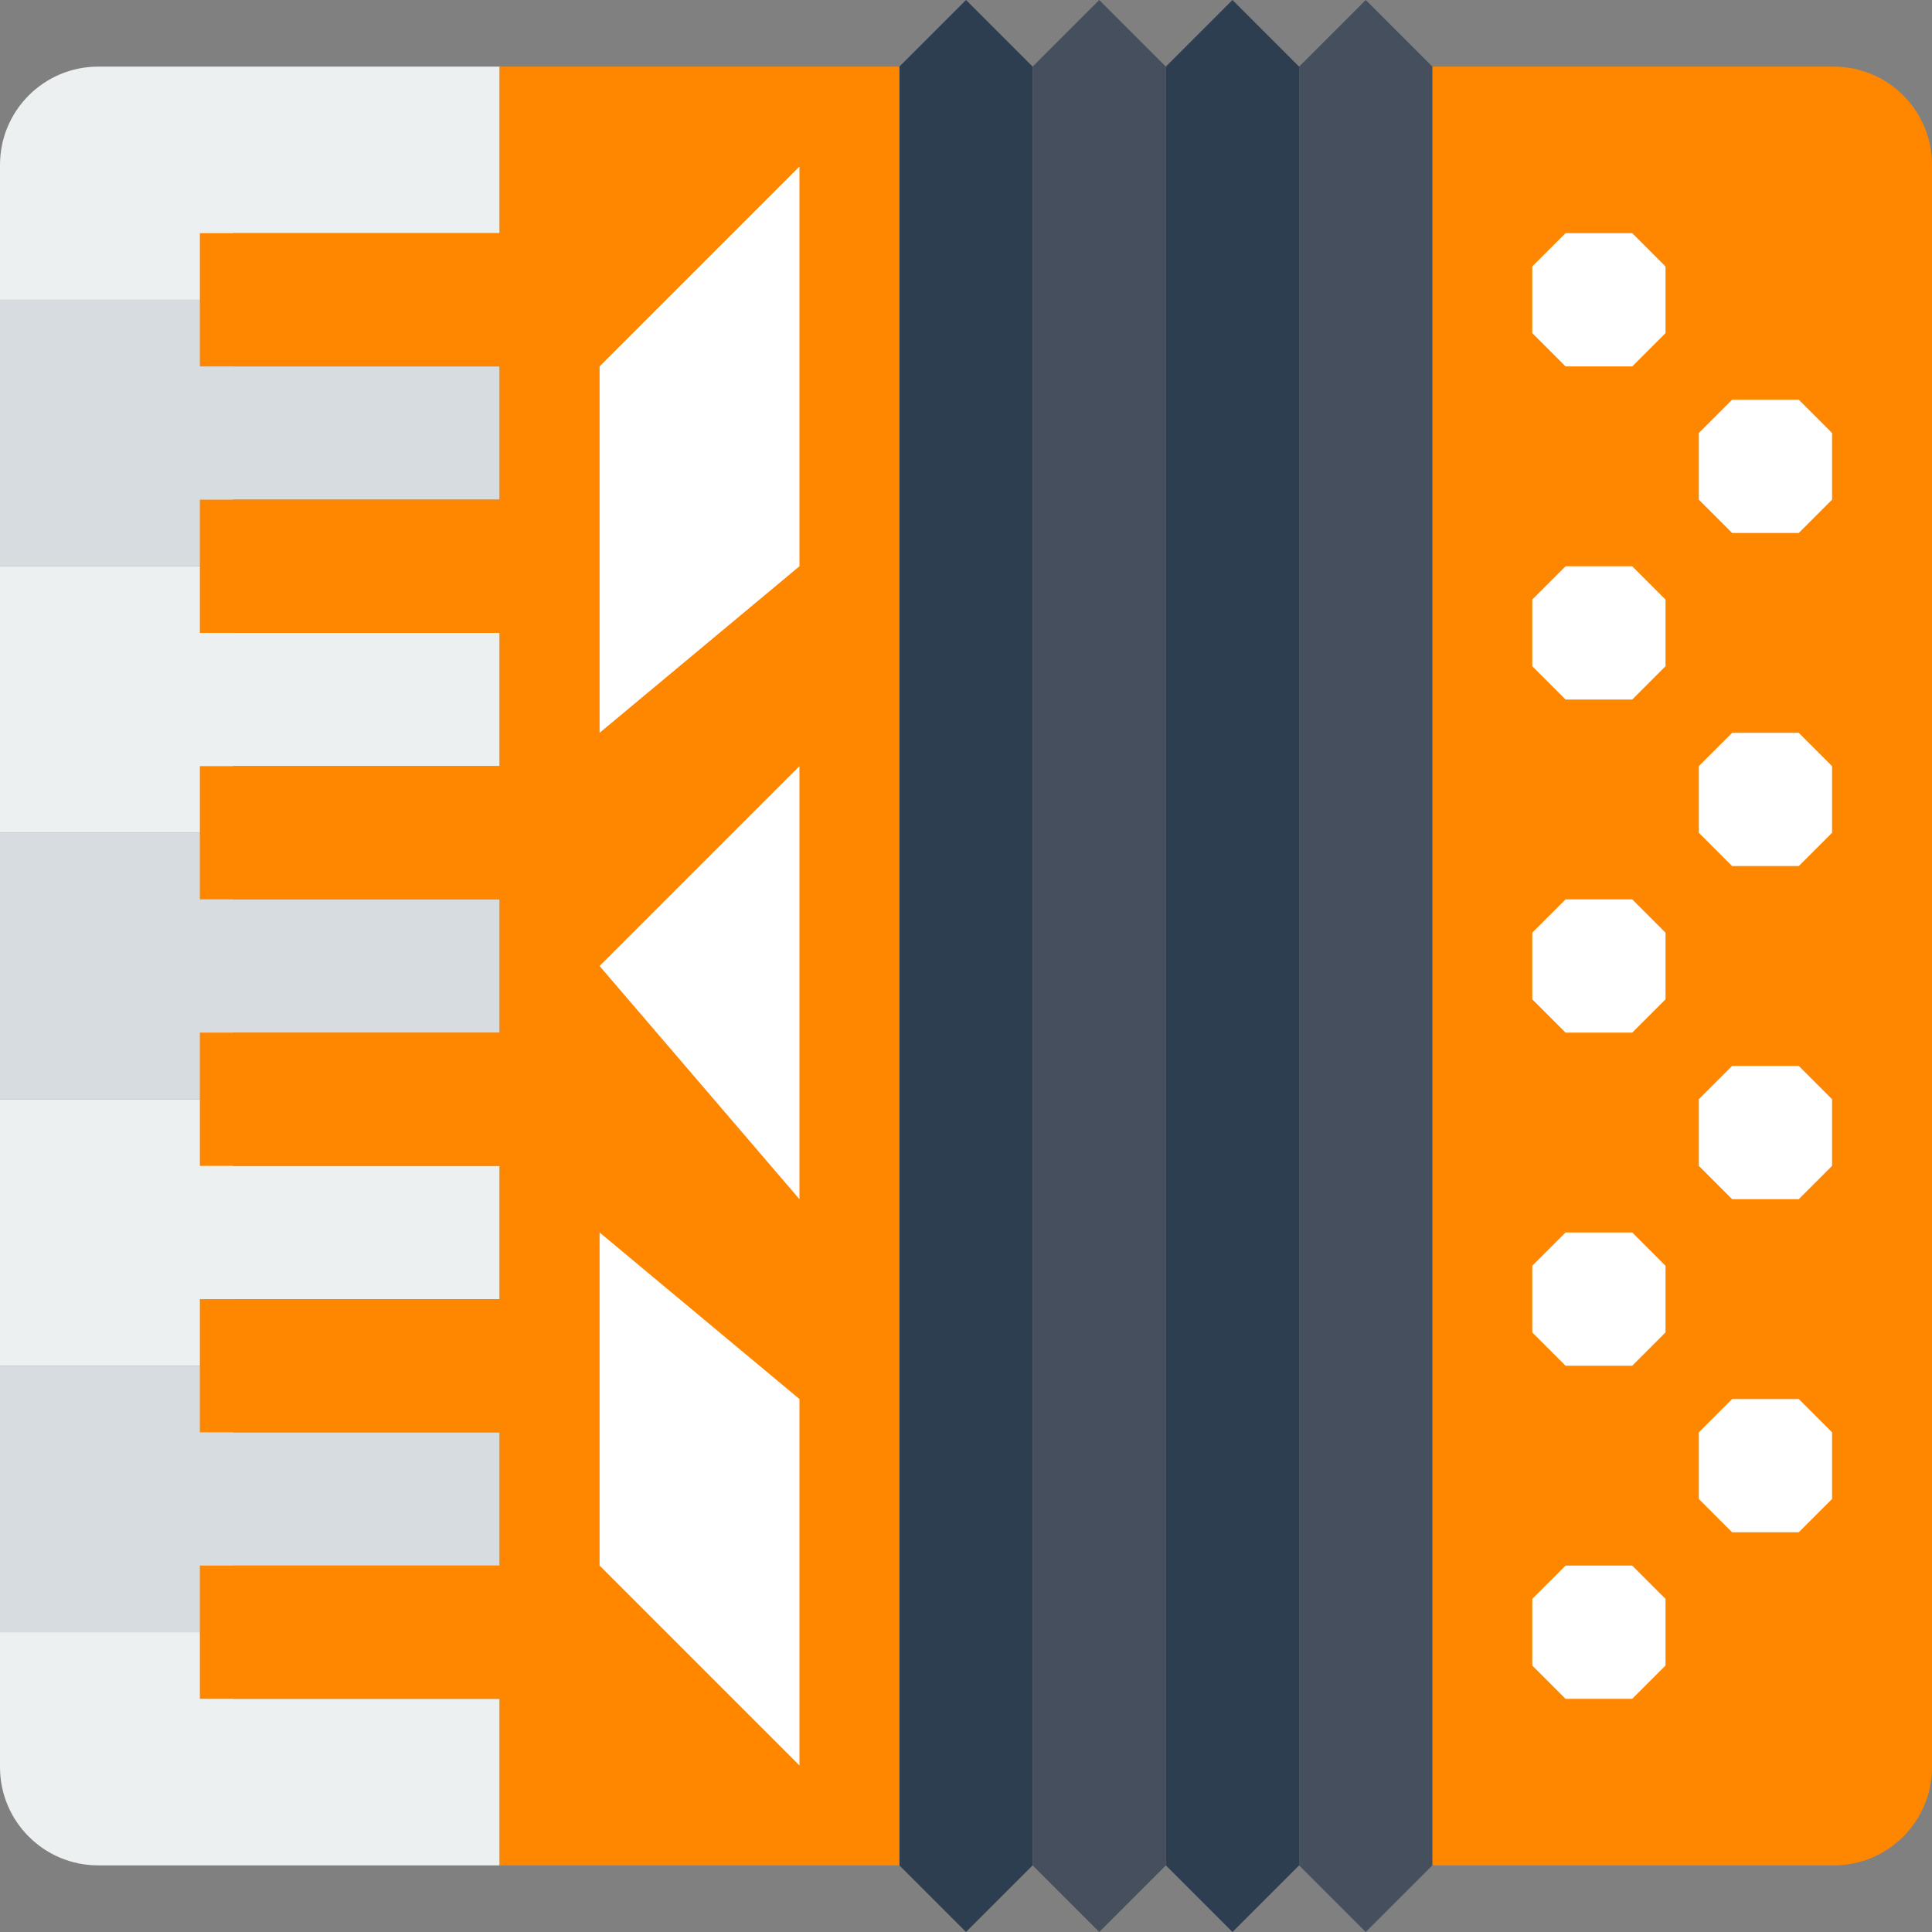 <?xml version="1.0" encoding="UTF-8" standalone="no"?><!DOCTYPE svg PUBLIC "-//W3C//DTD SVG 1.1//EN" "http://www.w3.org/Graphics/SVG/1.1/DTD/svg11.dtd"><svg width="100%" height="100%" viewBox="0 0 512 512" version="1.1" xmlns="http://www.w3.org/2000/svg" xmlns:xlink="http://www.w3.org/1999/xlink" xml:space="preserve" style="fill-rule:evenodd;clip-rule:evenodd;stroke-linejoin:round;stroke-miterlimit:1.414;"><rect x="0" y="0" width="512" height="512" fill="#808080" stroke="none"/><g id="Icon"><path d="M485.967,494.345l-106.381,0l0,-476.69l106.381,0c14.381,0 26.033,11.653 26.033,26.033l0,424.633c0,14.371 -11.652,26.024 -26.033,26.024Z" style="fill:#ff8700;fill-rule:nonzero;"/><path d="M414.897,97.103l-8.828,-8.827l0,-17.655l8.828,-8.828l17.655,0l8.827,8.828l0,17.655l-8.827,8.827l-17.655,0Z" style="fill:#fff;fill-rule:nonzero;"/><path d="M459.034,141.241l-8.827,-8.827l0,-17.655l8.827,-8.828l17.656,0l8.827,8.828l0,17.655l-8.827,8.827l-17.656,0Z" style="fill:#fff;fill-rule:nonzero;"/><path d="M414.897,185.379l-8.828,-8.827l0,-17.655l8.828,-8.828l17.655,0l8.827,8.828l0,17.655l-8.827,8.827l-17.655,0Z" style="fill:#fff;fill-rule:nonzero;"/><path d="M459.034,229.517l-8.827,-8.827l0,-17.656l8.827,-8.827l17.656,0l8.827,8.827l0,17.656l-8.827,8.827l-17.656,0Z" style="fill:#fff;fill-rule:nonzero;"/><path d="M414.897,273.655l-8.828,-8.827l0,-17.656l8.828,-8.827l17.655,0l8.827,8.827l0,17.656l-8.827,8.827l-17.655,0Z" style="fill:#fff;fill-rule:nonzero;"/><path d="M459.034,317.793l-8.827,-8.827l0,-17.656l8.827,-8.827l17.656,0l8.827,8.827l0,17.656l-8.827,8.827l-17.656,0Z" style="fill:#fff;fill-rule:nonzero;"/><path d="M414.897,361.931l-8.828,-8.828l0,-17.655l8.828,-8.827l17.655,0l8.827,8.827l0,17.655l-8.827,8.828l-17.655,0Z" style="fill:#fff;fill-rule:nonzero;"/><path d="M459.034,406.069l-8.827,-8.828l0,-17.655l8.827,-8.827l17.656,0l8.827,8.827l0,17.655l-8.827,8.828l-17.656,0Z" style="fill:#fff;fill-rule:nonzero;"/><path d="M414.897,450.207l-8.828,-8.828l0,-17.655l8.828,-8.827l17.655,0l8.827,8.827l0,17.655l-8.827,8.828l-17.655,0Z" style="fill:#fff;fill-rule:nonzero;"/><path d="M61.793,344.276l70.621,0l0,-35.31l-70.621,0l0,-17.656l-61.793,0l0,70.621l61.793,0l0,-17.655Z" style="fill:#ecf0f1;fill-rule:nonzero;"/><path d="M61.793,414.897l70.621,0l0,-35.311l-70.621,0l0,-17.655l-61.793,0l0,70.621l61.793,0l0,-17.655Z" style="fill:#d7dce0;fill-rule:nonzero;"/><path d="M132.414,450.207l-70.621,0l0,-17.655l-61.793,0l0,35.76c0,14.38 11.652,26.033 26.033,26.033l106.381,0l0,-44.138Z" style="fill:#ecf0f1;fill-rule:nonzero;"/><path d="M132.414,61.793l0,-44.138l-97.104,0l-9.277,0c-14.381,0 -26.033,11.653 -26.033,26.033l0,35.76l61.793,0l0,-17.655l70.621,0Z" style="fill:#ecf0f1;fill-rule:nonzero;"/><path d="M61.793,273.655l70.621,0l0,-35.31l-70.621,0l0,-17.655l-61.793,0l0,70.62l61.793,0l0,-17.655Z" style="fill:#d7dce0;fill-rule:nonzero;"/><path d="M61.793,203.034l70.621,0l0,-35.31l-70.621,0l0,-17.655l-61.793,0l0,70.621l61.793,0l0,-17.656Z" style="fill:#ecf0f1;fill-rule:nonzero;"/><path d="M61.793,132.414l70.621,0l0,-35.311l-70.621,0l0,-17.655l-61.793,0l0,70.621l61.793,0l0,-17.655Z" style="fill:#d7dce0;fill-rule:nonzero;"/><path d="M273.655,494.345l-17.655,17.655l-17.655,-17.655l0,-476.69l17.655,-17.655l17.655,17.655l0,476.69Z" style="fill:#2c3e50;fill-rule:nonzero;"/><path d="M308.966,494.345l-17.656,17.655l-17.655,-17.655l0,-476.69l17.655,-17.655l17.656,17.655l0,476.69Z" style="fill:#464f5d;fill-rule:nonzero;"/><path d="M344.276,494.345l-17.655,17.655l-17.655,-17.655l0,-476.69l17.655,-17.655l17.655,17.655l0,476.69Z" style="fill:#2c3e50;fill-rule:nonzero;"/><path d="M379.586,494.345l-17.655,17.655l-17.655,-17.655l0,-476.69l17.655,-17.655l17.655,17.655l0,476.69Z" style="fill:#464f5d;fill-rule:nonzero;"/><g><rect x="52.966" y="414.897" width="88.276" height="35.31" style="fill:#ff8700;"/><rect x="52.966" y="344.276" width="88.276" height="35.31" style="fill:#ff8700;"/><rect x="52.966" y="273.655" width="88.276" height="35.31" style="fill:#ff8700;"/><rect x="52.966" y="203.034" width="88.276" height="35.31" style="fill:#ff8700;"/><rect x="52.966" y="132.414" width="88.276" height="35.31" style="fill:#ff8700;"/><rect x="52.966" y="61.793" width="88.276" height="35.31" style="fill:#ff8700;"/></g><rect x="132.414" y="17.655" width="105.931" height="476.69" style="fill:#ff8700;"/><path d="M211.862,150.069l-52.965,44.138l0,-97.104l52.965,-52.965l0,105.931Z" style="fill:#fff;fill-rule:nonzero;"/><path d="M158.897,414.897l52.965,52.965l0,-97.103l-52.965,-44.138l0,88.276Z" style="fill:#fff;fill-rule:nonzero;"/><path d="M158.897,256l52.965,-52.966l0,114.759l-52.965,-61.793Z" style="fill:#fff;fill-rule:nonzero;"/></g></svg>